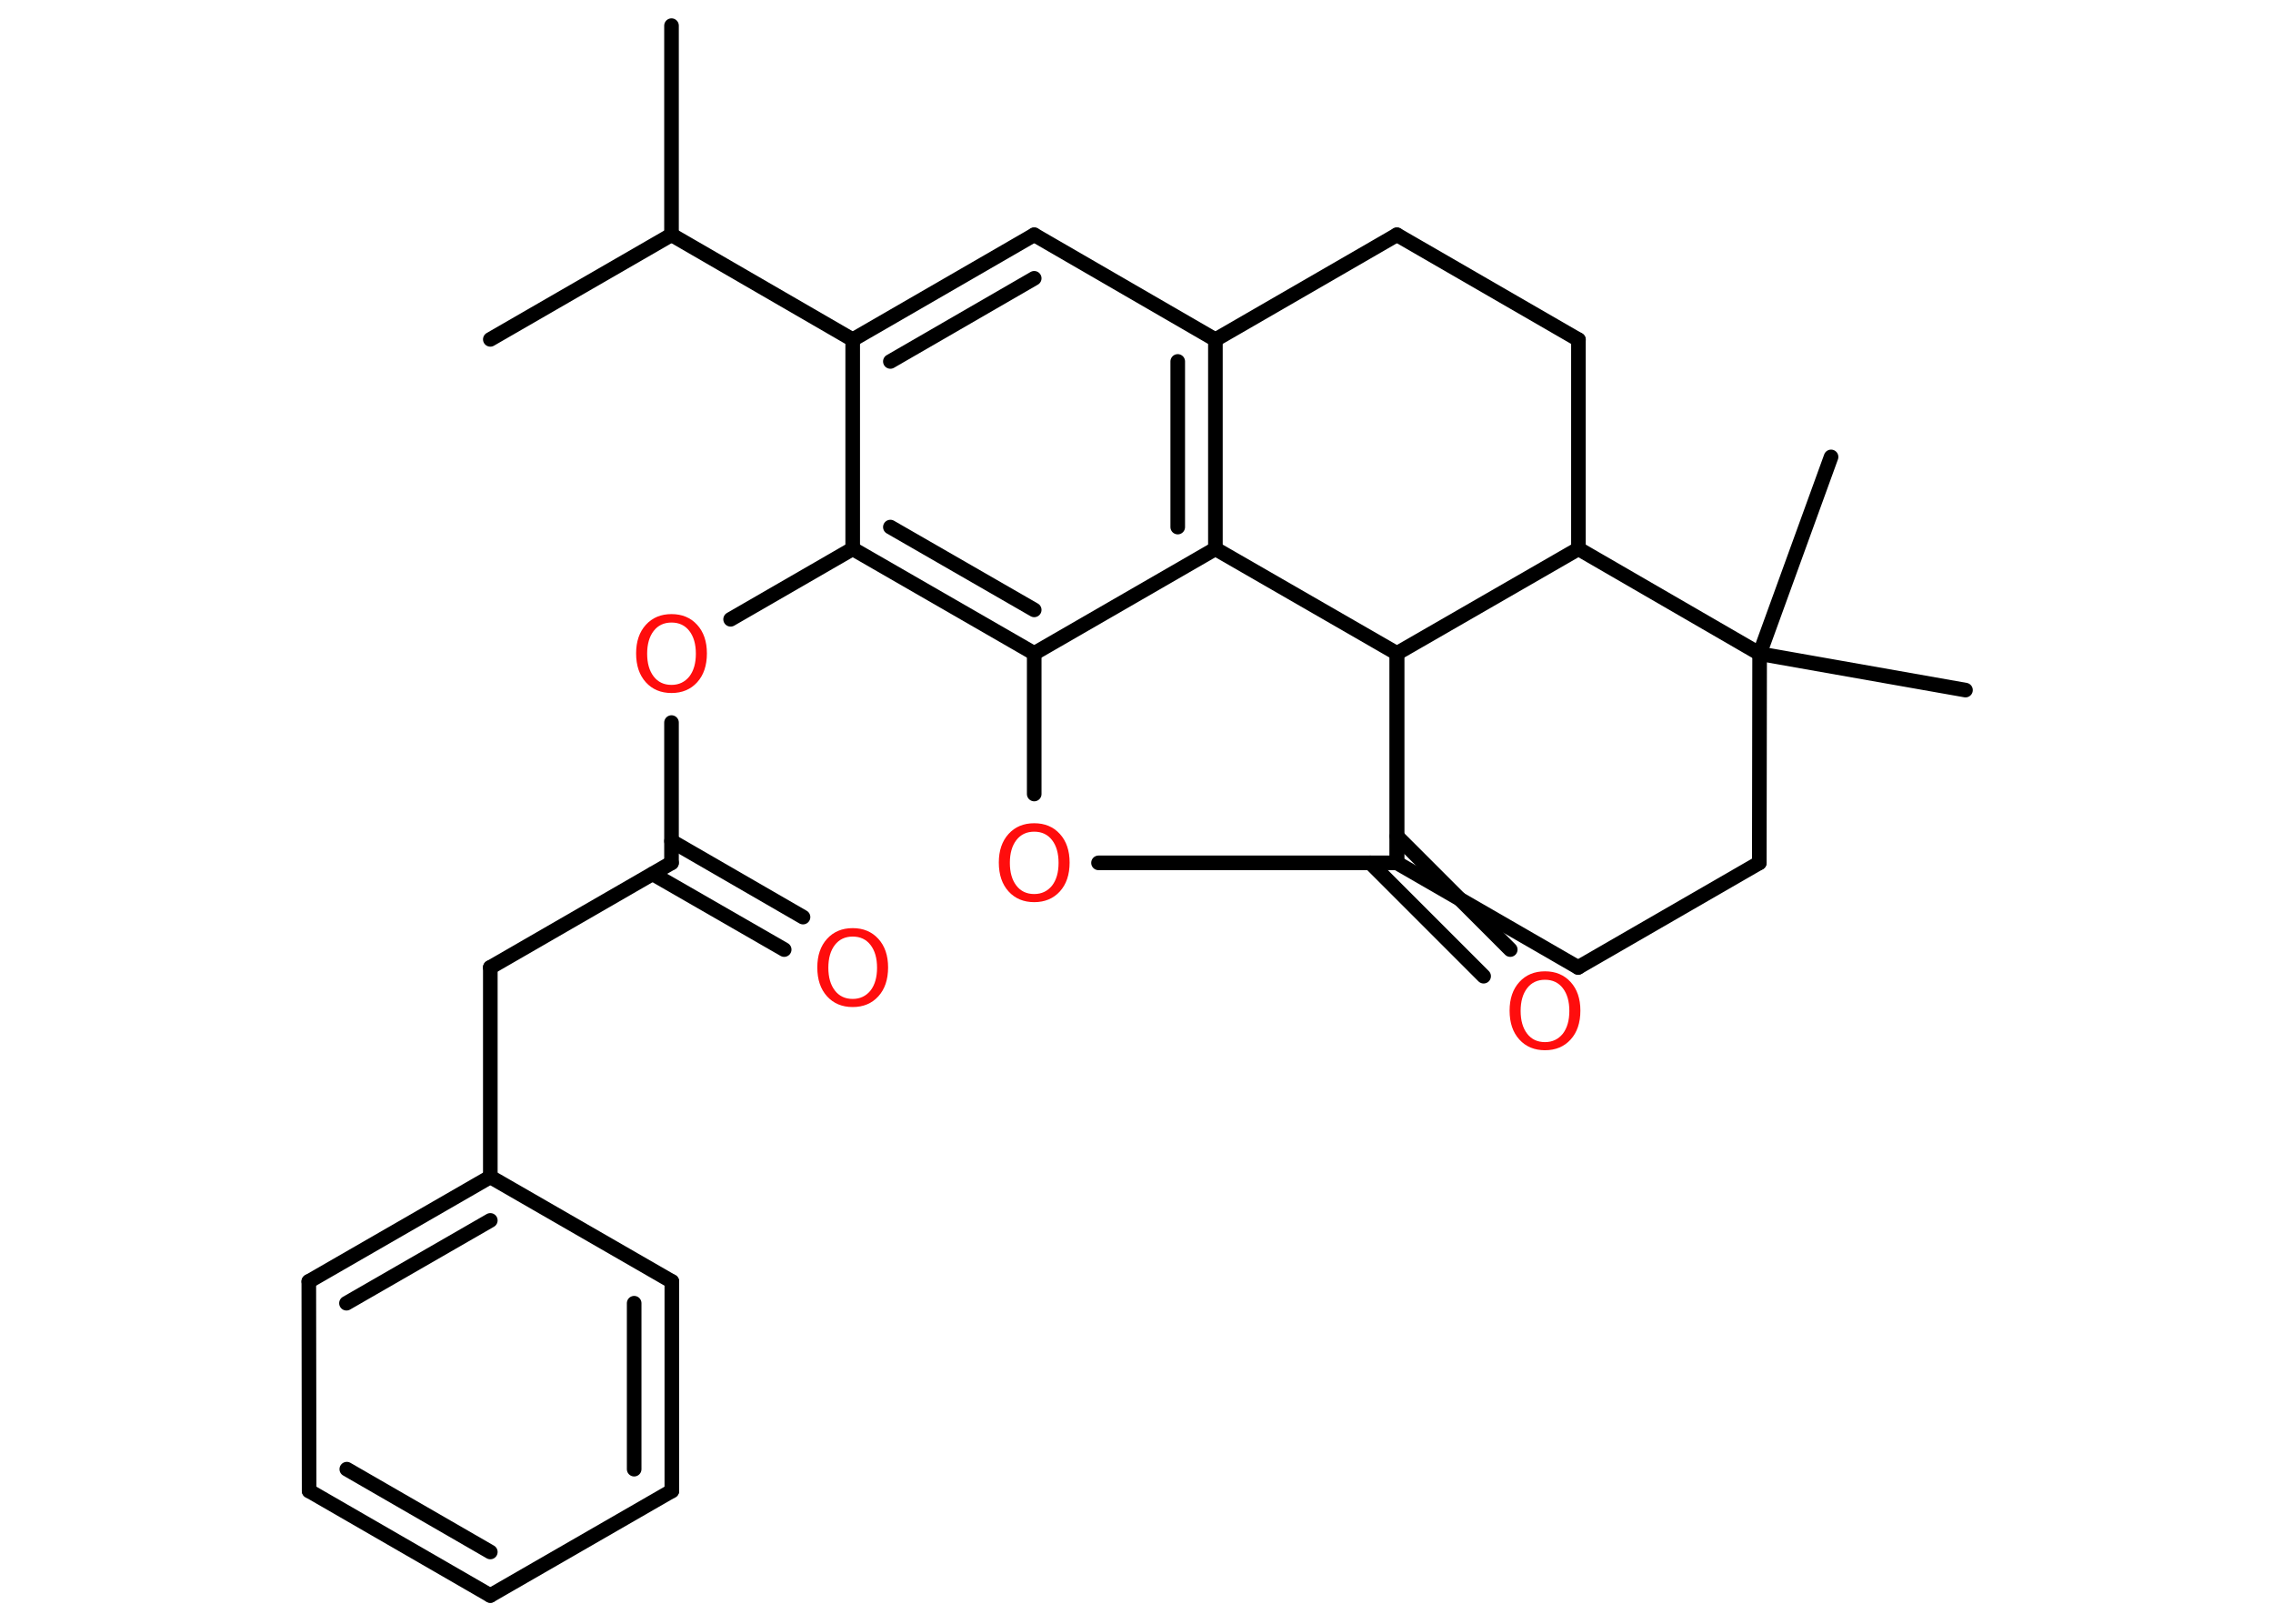 <?xml version='1.0' encoding='UTF-8'?>
<!DOCTYPE svg PUBLIC "-//W3C//DTD SVG 1.1//EN" "http://www.w3.org/Graphics/SVG/1.1/DTD/svg11.dtd">
<svg version='1.2' xmlns='http://www.w3.org/2000/svg' xmlns:xlink='http://www.w3.org/1999/xlink' width='70.0mm' height='50.0mm' viewBox='0 0 70.0 50.0'>
  <desc>Generated by the Chemistry Development Kit (http://github.com/cdk)</desc>
  <g stroke-linecap='round' stroke-linejoin='round' stroke='#000000' stroke-width='.45' fill='#FF0D0D'>
    <rect x='.0' y='.0' width='70.0' height='50.0' fill='#FFFFFF' stroke='none'/>
    <g id='mol1' class='mol'>
      <line id='mol1bnd1' class='bond' x1='15.1' y1='10.45' x2='20.68' y2='7.23'/>
      <line id='mol1bnd2' class='bond' x1='20.68' y1='7.23' x2='20.68' y2='.79'/>
      <line id='mol1bnd3' class='bond' x1='20.68' y1='7.23' x2='26.26' y2='10.46'/>
      <g id='mol1bnd4' class='bond'>
        <line x1='31.85' y1='7.23' x2='26.26' y2='10.46'/>
        <line x1='31.85' y1='8.57' x2='27.42' y2='11.13'/>
      </g>
      <line id='mol1bnd5' class='bond' x1='31.85' y1='7.23' x2='37.43' y2='10.46'/>
      <g id='mol1bnd6' class='bond'>
        <line x1='37.43' y1='16.9' x2='37.43' y2='10.46'/>
        <line x1='36.27' y1='16.23' x2='36.27' y2='11.13'/>
      </g>
      <line id='mol1bnd7' class='bond' x1='37.43' y1='16.9' x2='31.85' y2='20.12'/>
      <g id='mol1bnd8' class='bond'>
        <line x1='26.26' y1='16.9' x2='31.85' y2='20.12'/>
        <line x1='27.42' y1='16.23' x2='31.85' y2='18.78'/>
      </g>
      <line id='mol1bnd9' class='bond' x1='26.26' y1='10.46' x2='26.26' y2='16.9'/>
      <line id='mol1bnd10' class='bond' x1='26.26' y1='16.9' x2='22.5' y2='19.07'/>
      <line id='mol1bnd11' class='bond' x1='20.68' y1='22.25' x2='20.68' y2='26.57'/>
      <g id='mol1bnd12' class='bond'>
        <line x1='20.68' y1='25.9' x2='24.73' y2='28.24'/>
        <line x1='20.1' y1='26.91' x2='24.15' y2='29.24'/>
      </g>
      <line id='mol1bnd13' class='bond' x1='20.68' y1='26.57' x2='15.1' y2='29.79'/>
      <line id='mol1bnd14' class='bond' x1='15.1' y1='29.79' x2='15.1' y2='36.24'/>
      <g id='mol1bnd15' class='bond'>
        <line x1='15.1' y1='36.24' x2='9.51' y2='39.46'/>
        <line x1='15.1' y1='37.58' x2='10.67' y2='40.13'/>
      </g>
      <line id='mol1bnd16' class='bond' x1='9.51' y1='39.46' x2='9.52' y2='45.91'/>
      <g id='mol1bnd17' class='bond'>
        <line x1='9.52' y1='45.91' x2='15.1' y2='49.13'/>
        <line x1='10.68' y1='45.24' x2='15.1' y2='47.79'/>
      </g>
      <line id='mol1bnd18' class='bond' x1='15.1' y1='49.13' x2='20.69' y2='45.91'/>
      <g id='mol1bnd19' class='bond'>
        <line x1='20.69' y1='45.91' x2='20.69' y2='39.46'/>
        <line x1='19.53' y1='45.24' x2='19.53' y2='40.13'/>
      </g>
      <line id='mol1bnd20' class='bond' x1='15.1' y1='36.24' x2='20.69' y2='39.46'/>
      <line id='mol1bnd21' class='bond' x1='31.85' y1='20.12' x2='31.85' y2='24.45'/>
      <line id='mol1bnd22' class='bond' x1='33.83' y1='26.57' x2='43.02' y2='26.57'/>
      <g id='mol1bnd23' class='bond'>
        <line x1='43.02' y1='25.75' x2='46.51' y2='29.24'/>
        <line x1='42.2' y1='26.57' x2='45.69' y2='30.06'/>
      </g>
      <line id='mol1bnd24' class='bond' x1='43.02' y1='26.57' x2='43.02' y2='20.12'/>
      <line id='mol1bnd25' class='bond' x1='37.43' y1='16.9' x2='43.02' y2='20.12'/>
      <line id='mol1bnd26' class='bond' x1='43.02' y1='20.12' x2='43.02' y2='26.57'/>
      <line id='mol1bnd27' class='bond' x1='43.02' y1='26.57' x2='48.6' y2='29.79'/>
      <line id='mol1bnd28' class='bond' x1='48.6' y1='29.79' x2='54.18' y2='26.57'/>
      <line id='mol1bnd29' class='bond' x1='54.18' y1='26.57' x2='54.19' y2='20.13'/>
      <line id='mol1bnd30' class='bond' x1='54.19' y1='20.13' x2='60.53' y2='21.25'/>
      <line id='mol1bnd31' class='bond' x1='54.19' y1='20.13' x2='56.39' y2='14.07'/>
      <line id='mol1bnd32' class='bond' x1='54.19' y1='20.13' x2='48.61' y2='16.9'/>
      <line id='mol1bnd33' class='bond' x1='43.02' y1='20.12' x2='48.61' y2='16.9'/>
      <line id='mol1bnd34' class='bond' x1='48.61' y1='16.9' x2='48.61' y2='10.46'/>
      <line id='mol1bnd35' class='bond' x1='48.61' y1='10.46' x2='43.02' y2='7.23'/>
      <line id='mol1bnd36' class='bond' x1='37.43' y1='10.46' x2='43.02' y2='7.23'/>
      <path id='mol1atm10' class='atom' d='M20.68 19.17q-.35 .0 -.55 .26q-.2 .26 -.2 .7q.0 .44 .2 .7q.2 .26 .55 .26q.34 .0 .55 -.26q.2 -.26 .2 -.7q.0 -.44 -.2 -.7q-.2 -.26 -.55 -.26zM20.68 18.91q.49 .0 .79 .33q.3 .33 .3 .88q.0 .56 -.3 .89q-.3 .33 -.79 .33q-.49 .0 -.79 -.33q-.3 -.33 -.3 -.89q.0 -.55 .3 -.88q.3 -.33 .79 -.33z' stroke='none'/>
      <path id='mol1atm12' class='atom' d='M26.26 28.84q-.35 .0 -.55 .26q-.2 .26 -.2 .7q.0 .44 .2 .7q.2 .26 .55 .26q.34 .0 .55 -.26q.2 -.26 .2 -.7q.0 -.44 -.2 -.7q-.2 -.26 -.55 -.26zM26.26 28.58q.49 .0 .79 .33q.3 .33 .3 .88q.0 .56 -.3 .89q-.3 .33 -.79 .33q-.49 .0 -.79 -.33q-.3 -.33 -.3 -.89q.0 -.55 .3 -.88q.3 -.33 .79 -.33z' stroke='none'/>
      <path id='mol1atm20' class='atom' d='M31.85 25.61q-.35 .0 -.55 .26q-.2 .26 -.2 .7q.0 .44 .2 .7q.2 .26 .55 .26q.34 .0 .55 -.26q.2 -.26 .2 -.7q.0 -.44 -.2 -.7q-.2 -.26 -.55 -.26zM31.85 25.35q.49 .0 .79 .33q.3 .33 .3 .88q.0 .56 -.3 .89q-.3 .33 -.79 .33q-.49 .0 -.79 -.33q-.3 -.33 -.3 -.89q.0 -.55 .3 -.88q.3 -.33 .79 -.33z' stroke='none'/>
      <path id='mol1atm22' class='atom' d='M47.58 30.17q-.35 .0 -.55 .26q-.2 .26 -.2 .7q.0 .44 .2 .7q.2 .26 .55 .26q.34 .0 .55 -.26q.2 -.26 .2 -.7q.0 -.44 -.2 -.7q-.2 -.26 -.55 -.26zM47.58 29.91q.49 .0 .79 .33q.3 .33 .3 .88q.0 .56 -.3 .89q-.3 .33 -.79 .33q-.49 .0 -.79 -.33q-.3 -.33 -.3 -.89q.0 -.55 .3 -.88q.3 -.33 .79 -.33z' stroke='none'/>
    </g>
  </g>
</svg>
